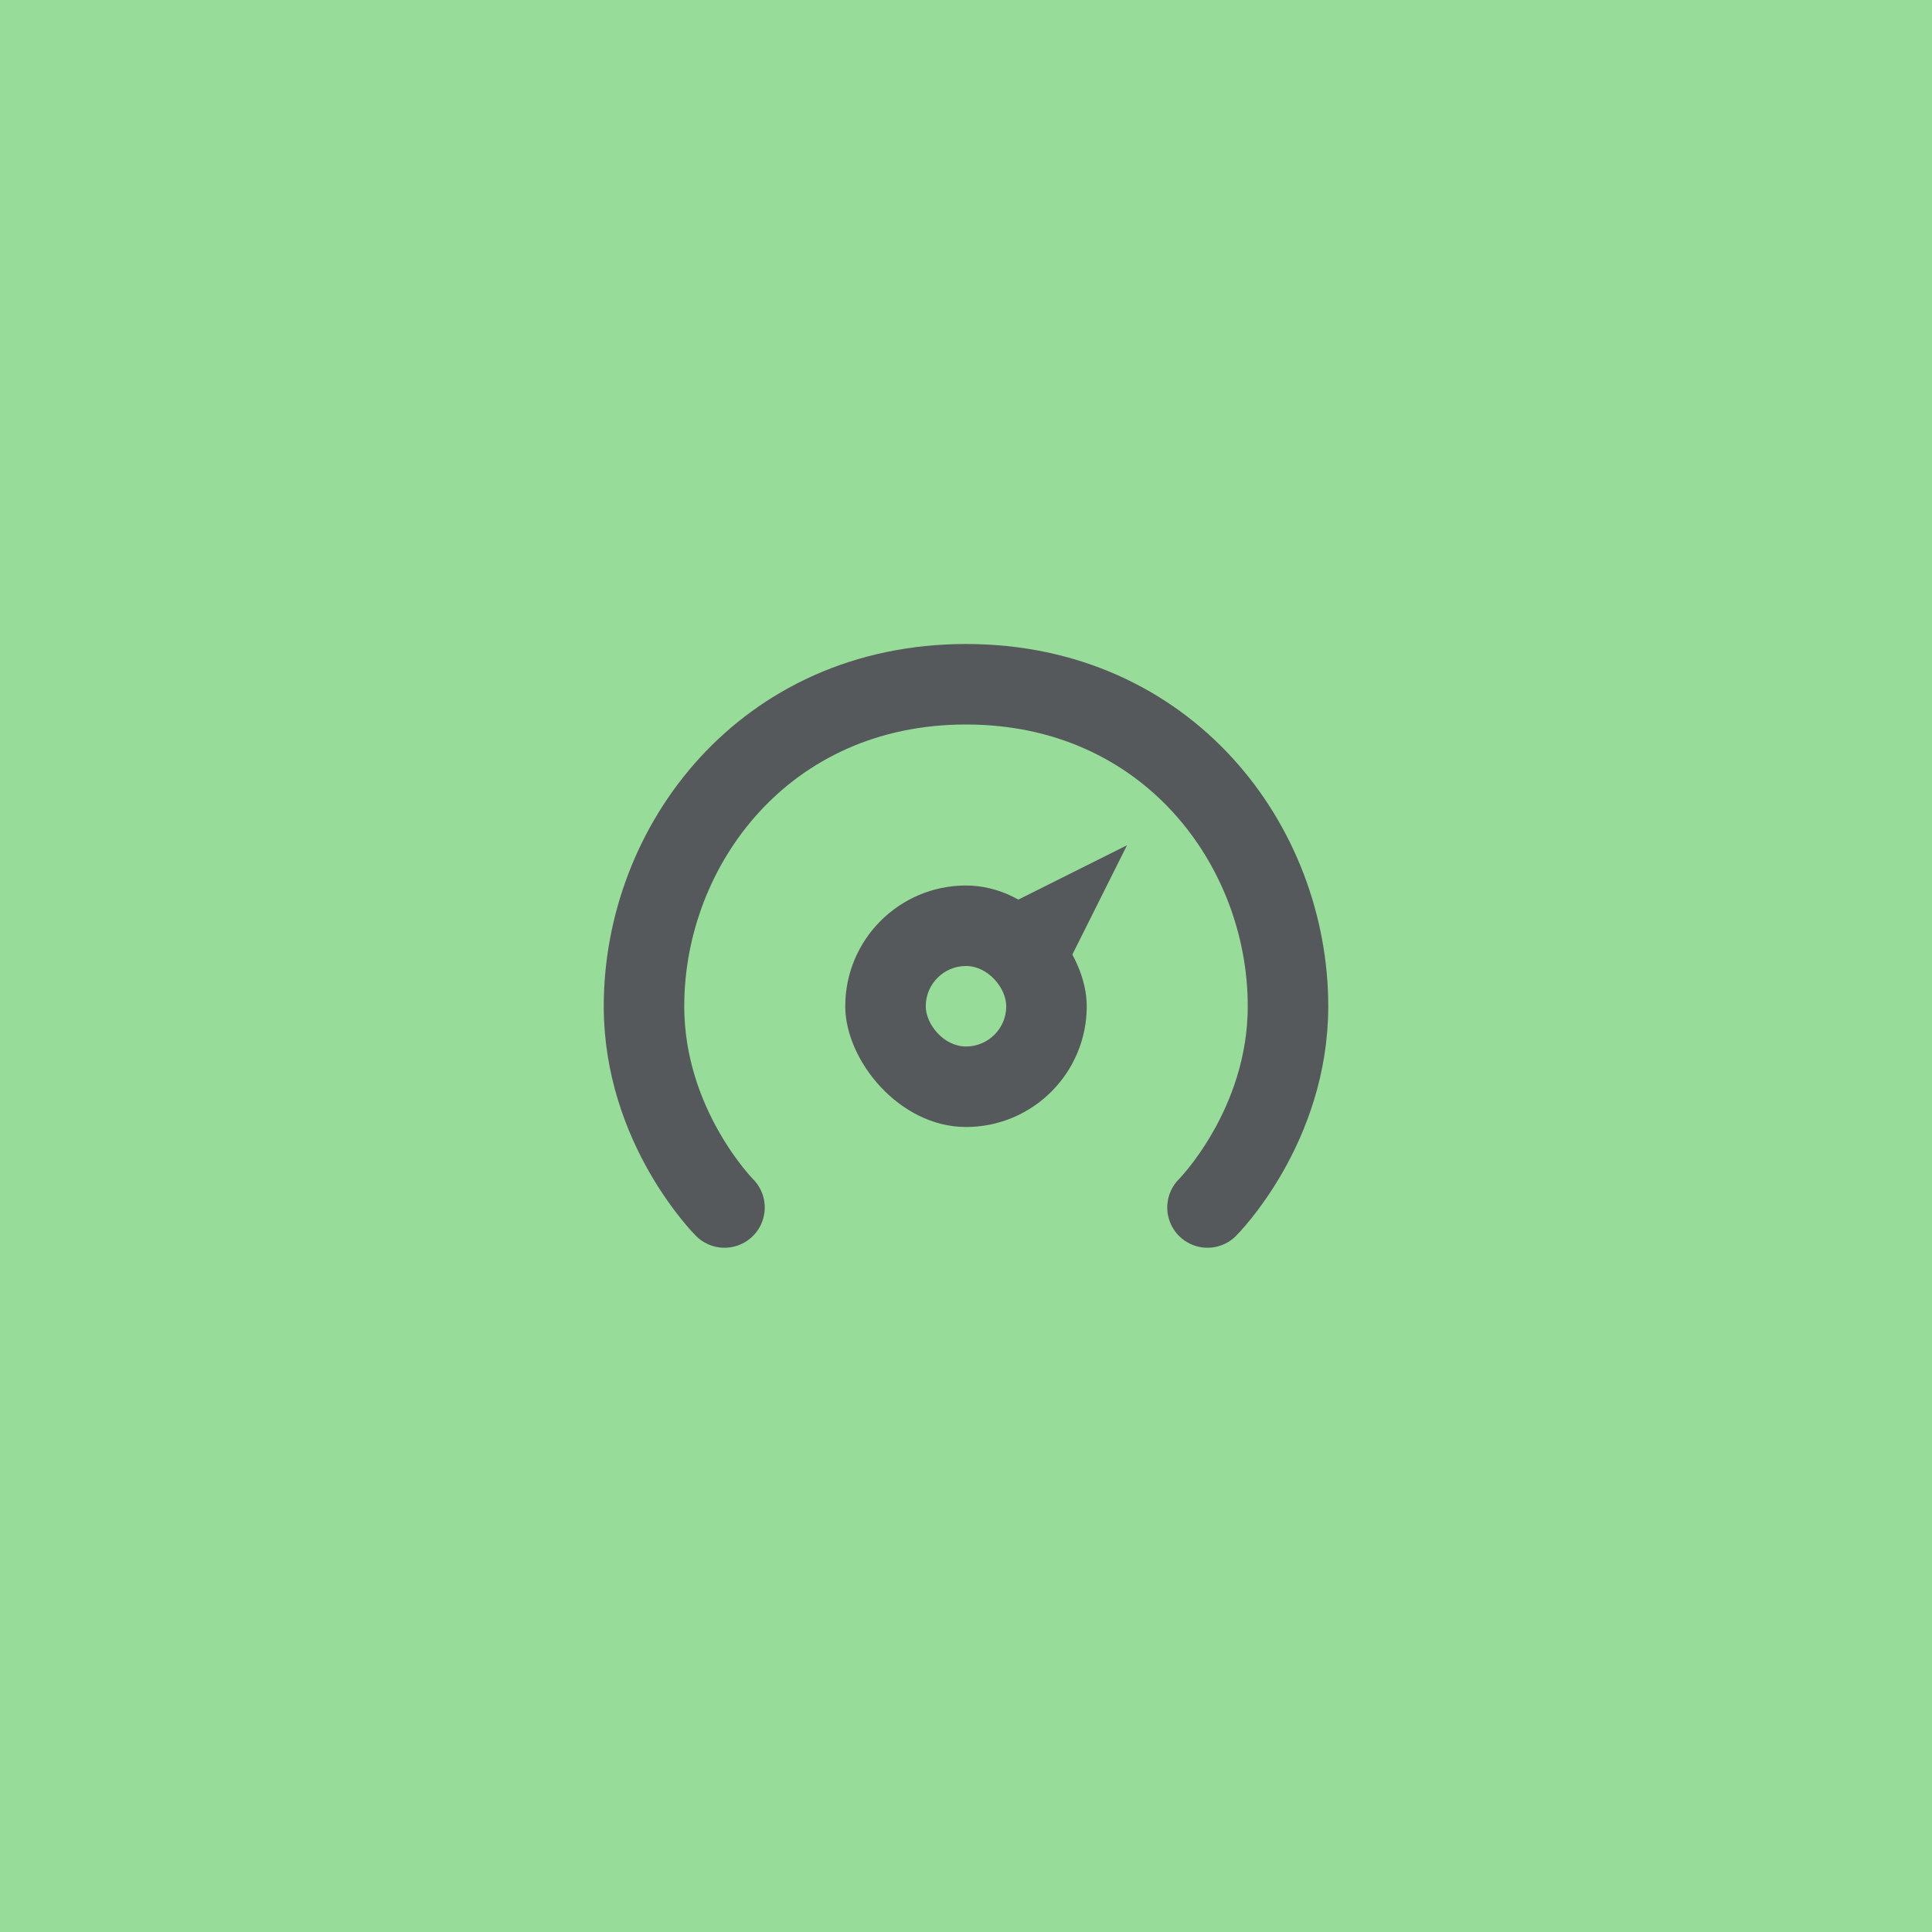<svg xmlns="http://www.w3.org/2000/svg" viewBox="0 0 192 192">
  <rect width="100%" height="100%"
    style="fill:#98dc9a;stroke:none;opacity:1;stroke-linecap:round;stroke-linejoin:round;isolation:isolate" />
  <path d="M72 120s-8-8-8-20c0-16 12-32 32-32s32 16 32 32c0 12-8 20-8 20"
    style="fill:none;stroke:#56595b;stroke-width:8;stroke-linecap:round;stroke-linejoin:round;stroke-miterlimit:4;stroke-dasharray:none;stroke-opacity:1" />
  <rect width="24" height="24" x="84" y="88" ry="12"
    style="opacity:1;vector-effect:none;fill:#56595b;fill-opacity:1;fill-rule:evenodd;stroke:none;stroke-width:8;stroke-linecap:round;stroke-linejoin:round;stroke-miterlimit:4;stroke-dasharray:none;stroke-opacity:1;paint-order:stroke fill markers" />
  <rect width="8" height="8" x="92" y="96" ry="4"
    style="opacity:1;vector-effect:none;fill:#98dc9a;fill-opacity:1;fill-rule:evenodd;stroke:none;stroke-width:8;stroke-linecap:round;stroke-linejoin:round;stroke-miterlimit:4;stroke-dasharray:none;stroke-opacity:1;paint-order:stroke fill markers" />
  <path d="m96 92 8 8 8-16z"
    style="fill:#56595b;stroke:none;stroke-width:1px;stroke-linecap:butt;stroke-linejoin:miter;stroke-opacity:1" />
</svg>

